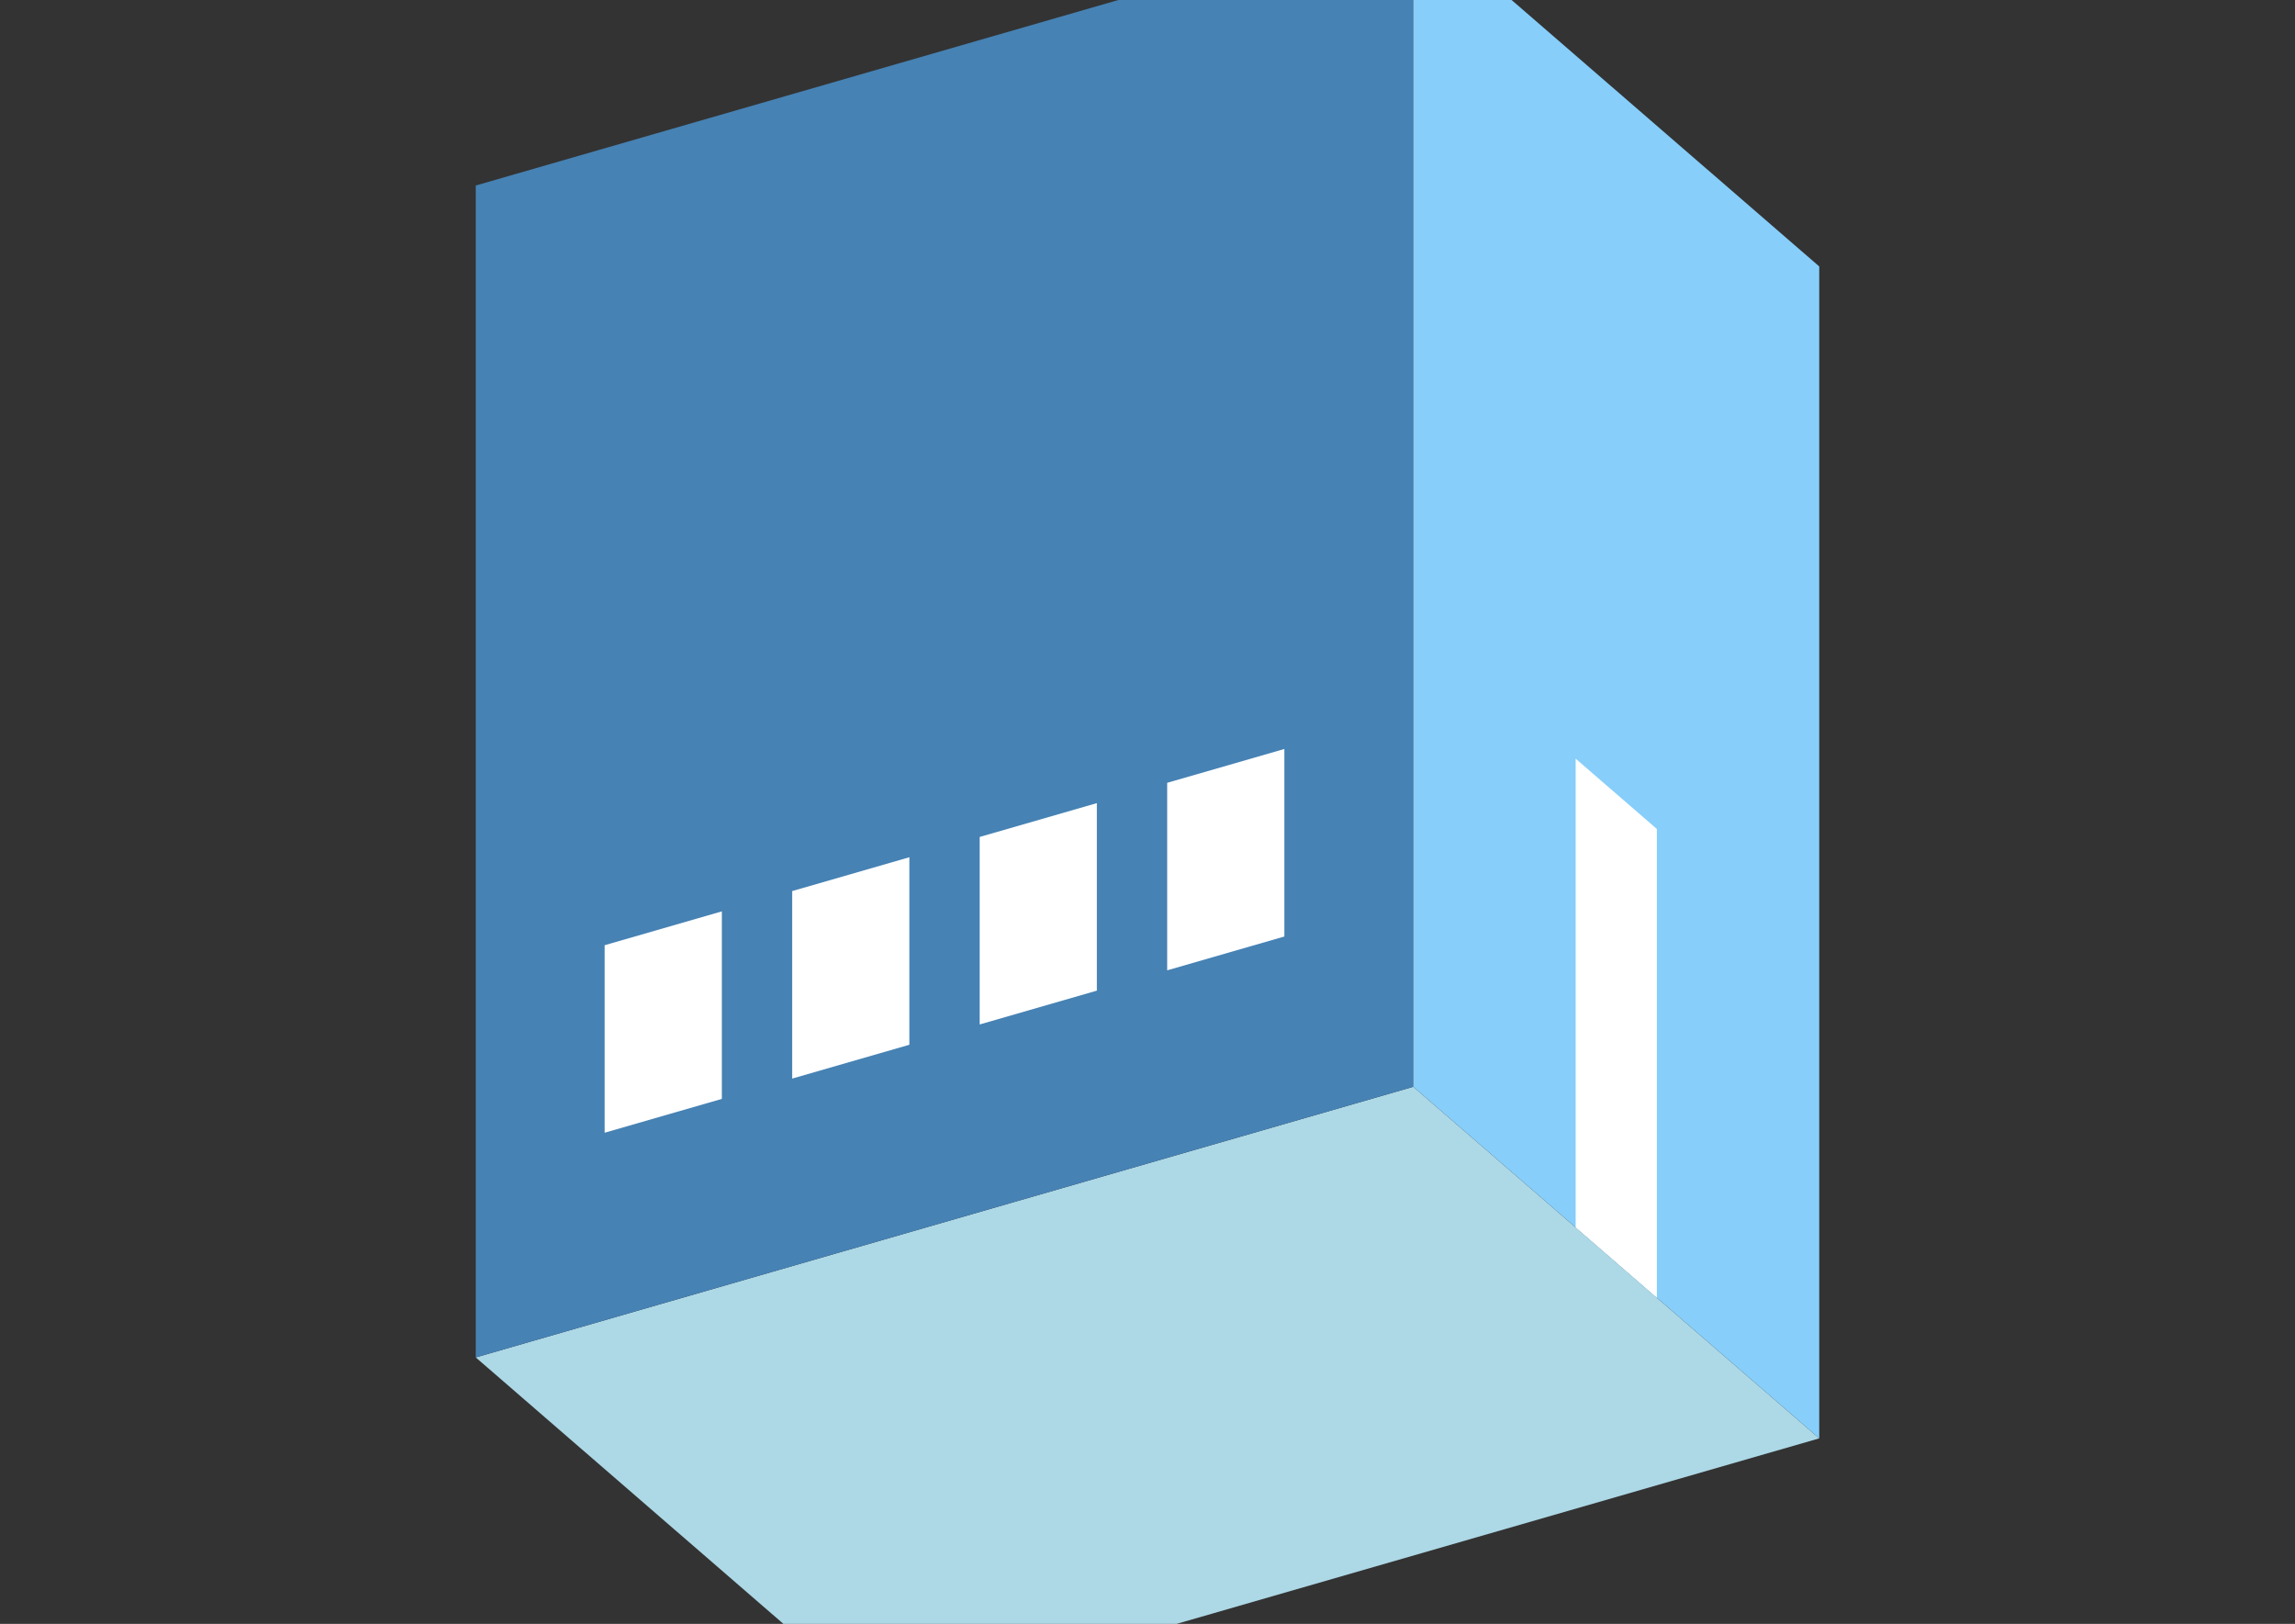 <?xml version="1.0" encoding="UTF-8"?>
<svg
  xmlns="http://www.w3.org/2000/svg"
  width="848"
  height="600"
  style="background-color:white"
>
  <rect width="100%" height="100%" fill="#333333" stroke="none"/>
  <polygon fill="lightblue" points="325.795,631.458 175.795,501.554 522.205,401.554 672.205,531.458" />
  <polygon fill="steelblue" points="175.795,501.554 175.795,68.542 522.205,-31.458 522.205,401.554" />
  <polygon fill="lightskyblue" points="672.205,531.458 672.205,98.446 522.205,-31.458 522.205,401.554" />
  <polygon fill="white" points="612.205,479.497 612.205,306.292 582.205,280.311 582.205,453.516" />
  <polygon fill="white" points="223.426,418.522 223.426,349.24 266.728,336.74 266.728,406.022" />
  <polygon fill="white" points="292.708,398.522 292.708,329.24 336.01,316.74 336.01,386.022" />
  <polygon fill="white" points="361.99,378.522 361.99,309.24 405.292,296.74 405.292,366.022" />
  <polygon fill="white" points="431.272,358.522 431.272,289.24 474.574,276.74 474.574,346.022" />
</svg>
